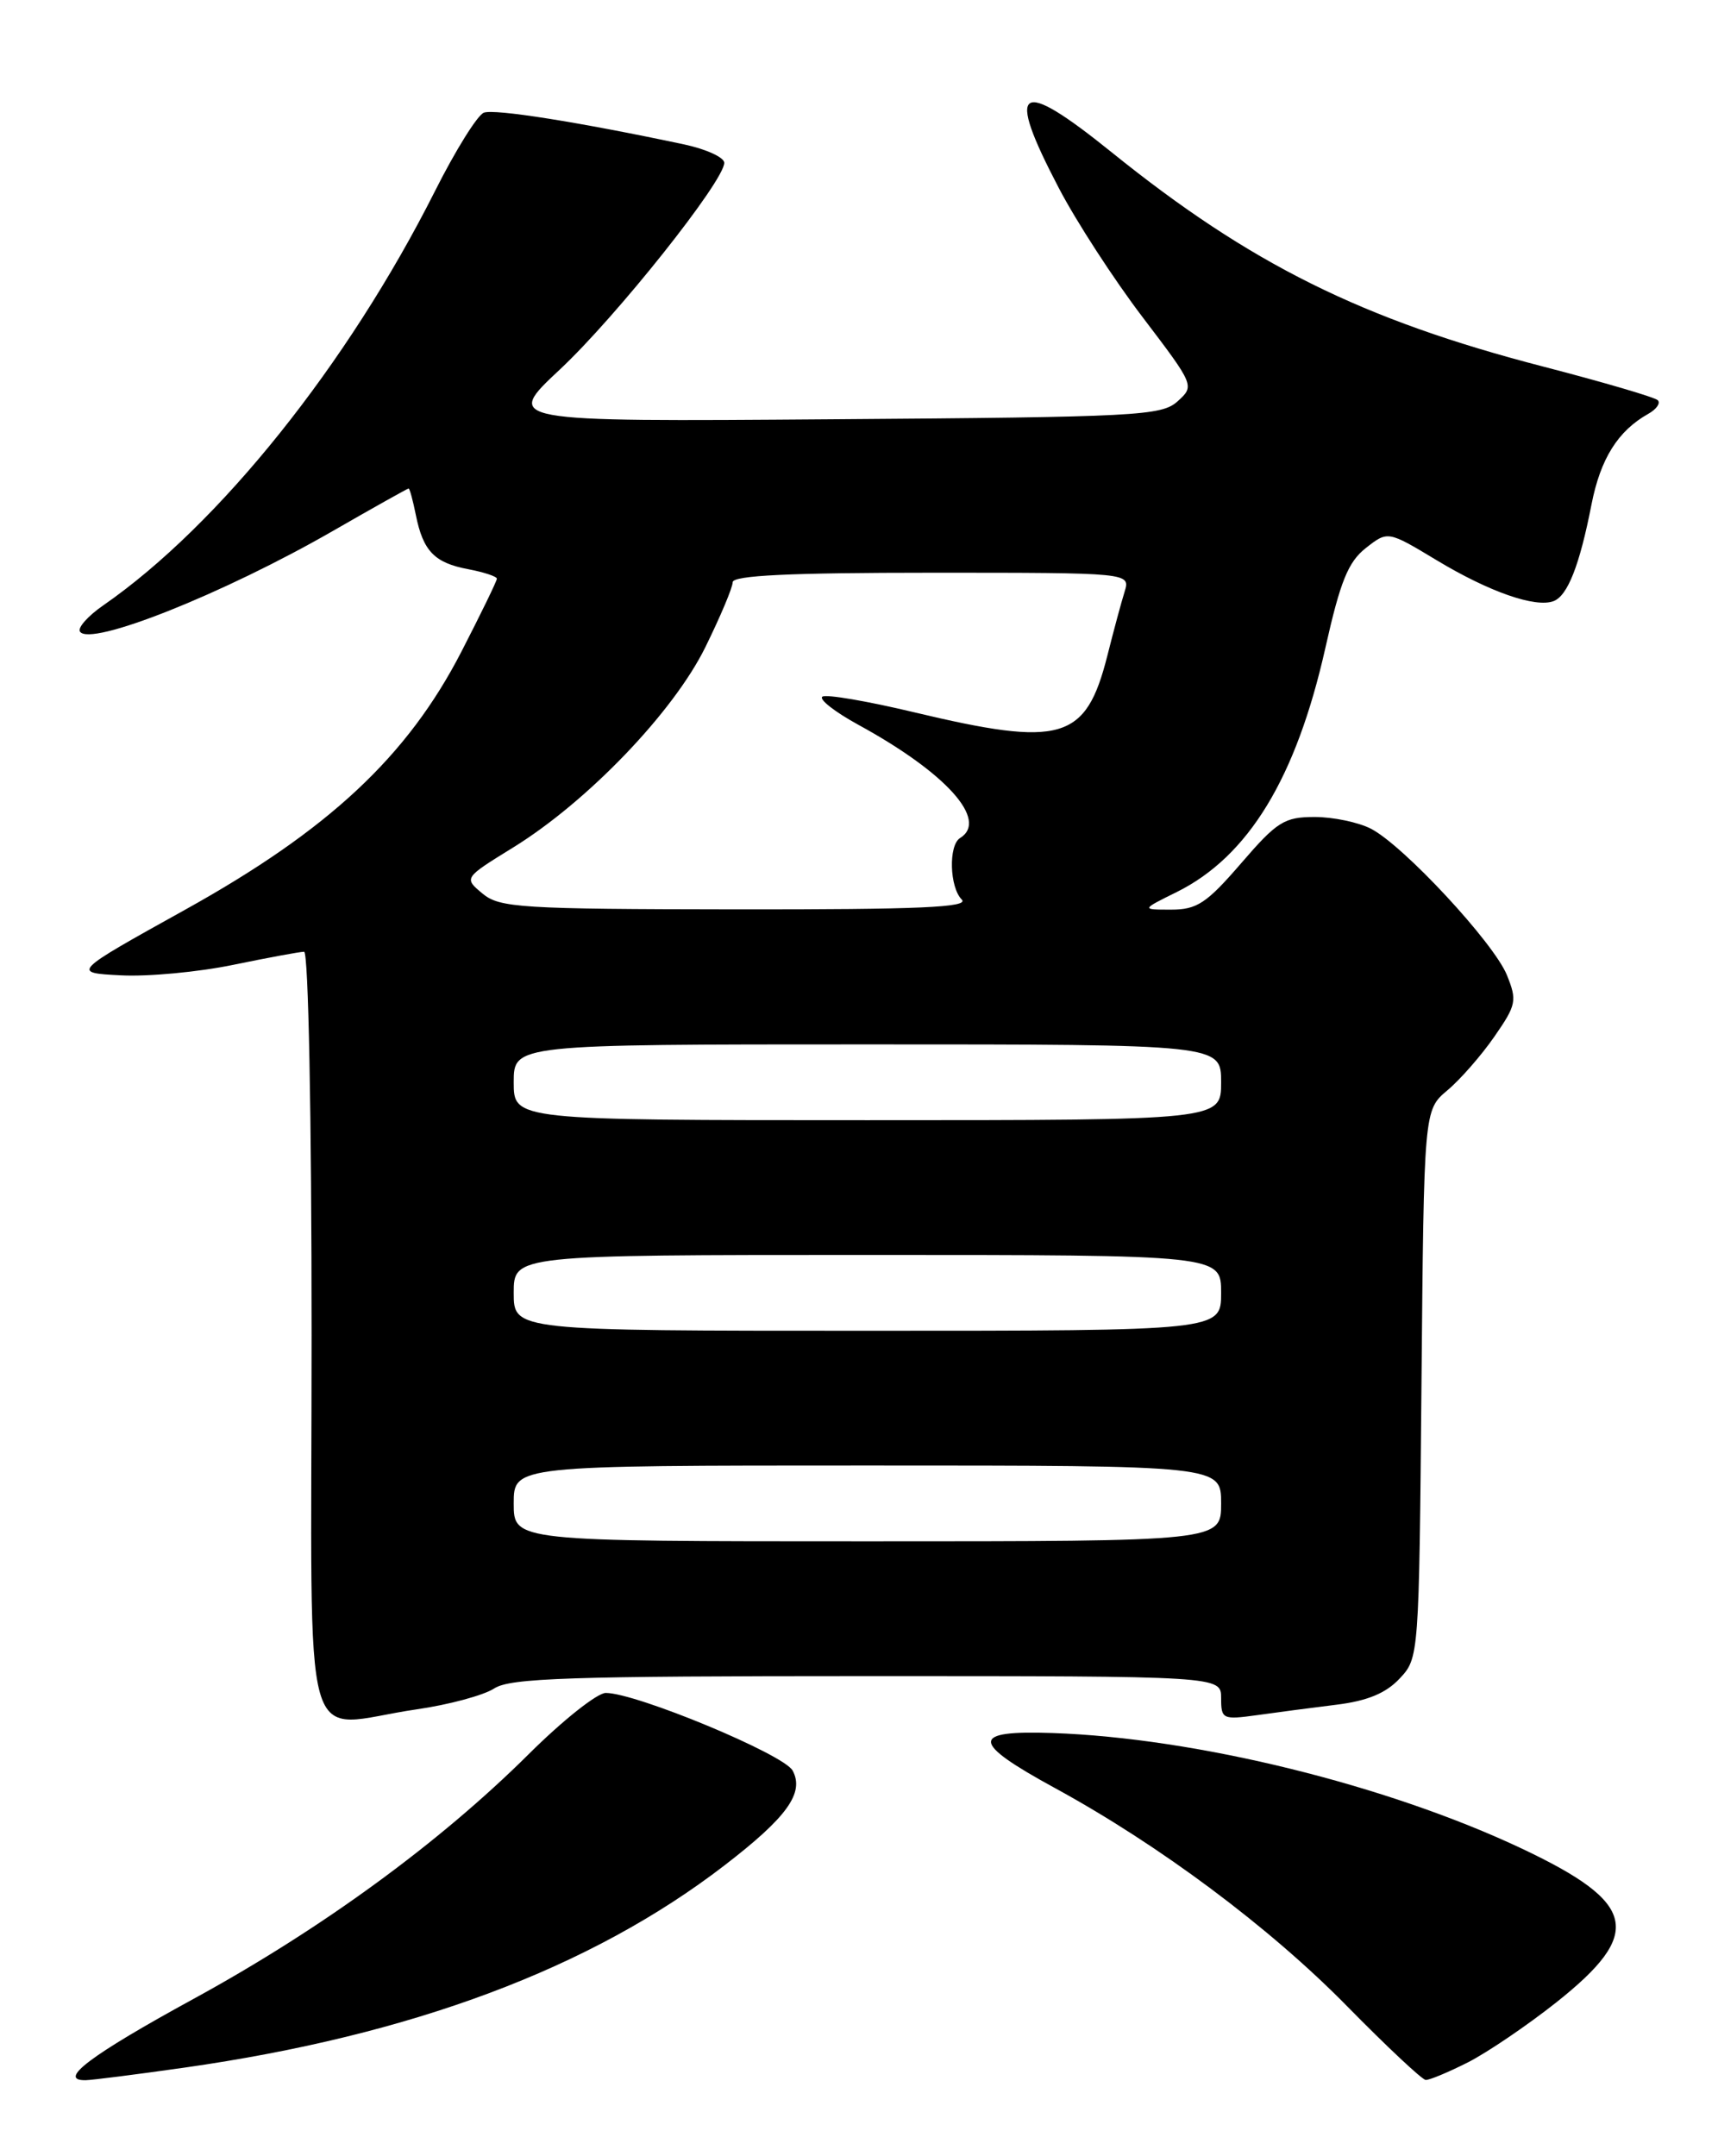 <?xml version="1.0" encoding="UTF-8" standalone="no"?>
<!DOCTYPE svg PUBLIC "-//W3C//DTD SVG 1.1//EN" "http://www.w3.org/Graphics/SVG/1.1/DTD/svg11.dtd" >
<svg xmlns="http://www.w3.org/2000/svg" xmlns:xlink="http://www.w3.org/1999/xlink" version="1.1" viewBox="0 0 204 256">
 <g >
 <path fill="currentColor"
d=" M 21.88 245.49 C 48.92 241.64 70.14 233.70 86.02 221.48 C 93.46 215.76 95.54 212.87 94.12 210.22 C 93.09 208.29 75.54 201.00 71.93 201.00 C 70.92 201.00 66.81 204.26 62.80 208.25 C 52.19 218.79 38.23 228.99 22.99 237.32 C 10.71 244.03 6.74 247.03 10.17 246.98 C 10.90 246.97 16.17 246.30 21.88 245.49 Z  M 174.29 244.87 C 176.61 243.69 181.31 240.50 184.75 237.78 C 195.20 229.50 194.40 225.95 180.66 219.46 C 164.67 211.92 142.06 206.35 125.00 205.76 C 115.17 205.42 115.22 206.81 125.24 212.28 C 137.66 219.05 150.78 228.84 159.96 238.20 C 164.66 242.98 168.86 246.92 169.29 246.95 C 169.72 246.98 171.97 246.04 174.29 244.87 Z  M 49.47 202.95 C 53.30 202.40 57.44 201.28 58.68 200.47 C 60.57 199.23 67.62 199.00 102.96 199.00 C 145.00 199.00 145.00 199.00 145.00 201.61 C 145.00 204.11 145.18 204.20 149.25 203.64 C 151.59 203.31 155.84 202.75 158.69 202.40 C 162.35 201.95 164.56 201.04 166.19 199.30 C 168.49 196.85 168.50 196.74 168.79 164.32 C 169.08 131.80 169.08 131.80 171.86 129.46 C 173.39 128.18 175.91 125.30 177.45 123.07 C 180.06 119.31 180.16 118.80 178.93 115.76 C 177.36 111.92 166.68 100.41 162.80 98.40 C 161.31 97.63 158.30 97.00 156.11 97.00 C 152.51 97.00 151.64 97.54 147.37 102.50 C 143.27 107.25 142.13 108.00 139.06 108.00 C 135.50 108.00 135.50 108.00 139.73 105.91 C 148.24 101.69 153.91 92.37 157.38 76.92 C 159.15 69.03 160.08 66.72 162.18 65.07 C 164.79 63.02 164.79 63.02 170.60 66.52 C 176.84 70.28 182.33 72.19 184.48 71.37 C 186.15 70.73 187.57 67.11 188.98 59.89 C 190.05 54.45 192.12 51.15 195.73 49.13 C 196.69 48.59 197.20 47.87 196.85 47.52 C 196.51 47.17 190.37 45.37 183.23 43.52 C 161.76 37.96 148.45 31.35 132.00 18.08 C 120.86 9.10 119.34 10.13 125.74 22.35 C 127.79 26.28 132.26 33.17 135.67 37.65 C 141.85 45.78 141.86 45.81 139.83 47.65 C 137.93 49.37 135.07 49.52 98.82 49.78 C 59.85 50.07 59.85 50.07 66.49 43.86 C 73.19 37.59 86.00 21.49 86.00 19.33 C 86.00 18.69 83.86 17.71 81.25 17.15 C 68.72 14.49 58.71 12.90 57.45 13.38 C 56.69 13.67 54.07 17.87 51.64 22.71 C 41.27 43.29 26.01 62.35 12.24 71.89 C 10.44 73.14 9.21 74.52 9.49 74.98 C 10.64 76.84 26.54 70.51 39.56 63.02 C 44.36 60.26 48.39 58.00 48.52 58.00 C 48.65 58.00 49.03 59.42 49.38 61.15 C 50.24 65.43 51.59 66.83 55.60 67.58 C 57.47 67.94 59.00 68.44 59.00 68.71 C 59.00 68.98 57.11 72.86 54.80 77.35 C 48.39 89.80 39.05 98.53 22.00 108.00 C 8.50 115.50 8.50 115.50 14.35 115.80 C 17.56 115.97 23.58 115.41 27.71 114.55 C 31.84 113.70 35.62 113.00 36.11 113.00 C 36.62 113.00 37.00 132.47 37.00 158.50 C 37.00 210.43 35.47 204.98 49.47 202.95 Z  M 61.00 178.50 C 61.00 174.00 61.00 174.00 103.00 174.00 C 145.00 174.00 145.00 174.00 145.00 178.50 C 145.00 183.00 145.00 183.00 103.00 183.00 C 61.00 183.00 61.00 183.00 61.00 178.50 Z  M 61.00 153.50 C 61.00 149.00 61.00 149.00 103.00 149.00 C 145.00 149.00 145.00 149.00 145.00 153.50 C 145.00 158.00 145.00 158.00 103.00 158.00 C 61.00 158.00 61.00 158.00 61.00 153.50 Z  M 61.00 128.50 C 61.00 124.00 61.00 124.00 103.00 124.00 C 145.00 124.00 145.00 124.00 145.00 128.50 C 145.00 133.00 145.00 133.00 103.00 133.00 C 61.00 133.00 61.00 133.00 61.00 128.50 Z  M 57.29 106.09 C 55.07 104.24 55.07 104.24 60.92 100.63 C 69.77 95.17 79.97 84.54 83.76 76.83 C 85.54 73.21 87.00 69.75 87.00 69.13 C 87.00 68.32 93.76 68.00 110.62 68.00 C 134.23 68.00 134.23 68.00 133.54 70.25 C 133.15 71.49 132.23 74.91 131.49 77.85 C 128.94 87.92 126.08 88.75 108.51 84.56 C 103.02 83.25 98.14 82.41 97.66 82.71 C 97.19 83.00 99.09 84.50 101.88 86.03 C 112.36 91.75 117.42 97.39 114.00 99.50 C 112.61 100.36 112.75 105.35 114.20 106.80 C 115.13 107.73 109.19 107.99 87.45 107.97 C 61.76 107.94 59.32 107.78 57.29 106.09 Z "/>
</g>
</svg>